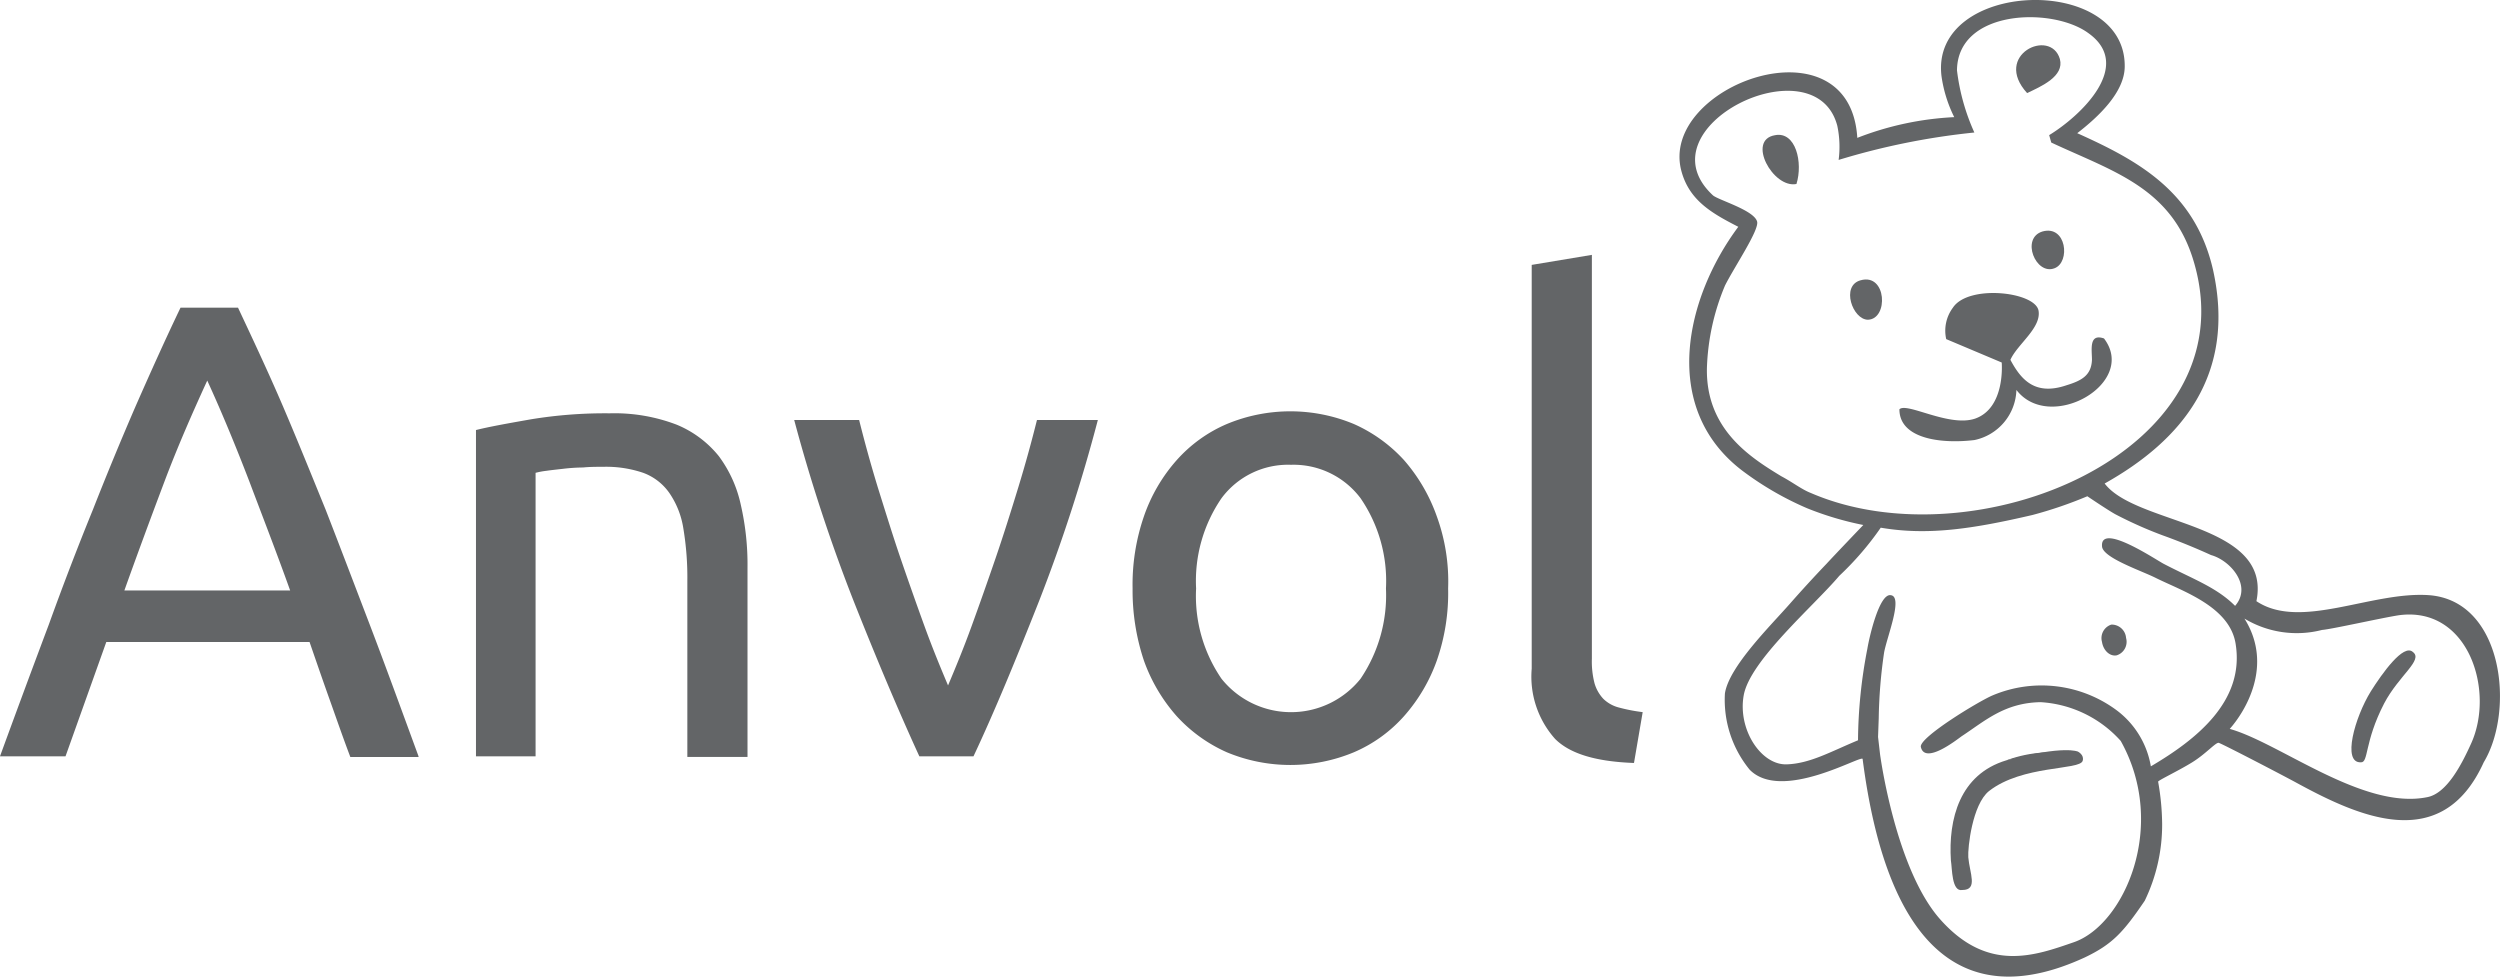 <svg xmlns="http://www.w3.org/2000/svg" viewBox="3045 1321 155.818 60.871"><defs><style>.cls-1{fill:#636567}</style></defs><g id="logo" transform="translate(3045 1321.022)"><path id="Path_3551" data-name="Path 3551" class="cls-1" d="M102.384 66.6a10.662 10.662 0 0 1-1.5-.292 2.146 2.146 0 0 1-.958-.542 2.4 2.4 0 0 1-.542-.958 5.446 5.446 0 0 1-.167-1.542V38.1l-3.75.625v25.169a5.826 5.826 0 0 0 1.458 4.375c.958.958 2.625 1.417 4.917 1.5zM84.8 64.519a5.549 5.549 0 0 1-8.667 0 9.112 9.112 0 0 1-1.583-5.625 9.112 9.112 0 0 1 1.583-5.626 5.166 5.166 0 0 1 4.334-2.084 5.22 5.22 0 0 1 4.333 2.084 9.112 9.112 0 0 1 1.583 5.626 9.282 9.282 0 0 1-1.583 5.625m4.75-10.126a10.761 10.761 0 0 0-2.042-3.5 9.376 9.376 0 0 0-3.125-2.25 10.293 10.293 0 0 0-7.917 0 8.829 8.829 0 0 0-3.125 2.25 10.342 10.342 0 0 0-2.042 3.5 13.074 13.074 0 0 0-.708 4.5 13.78 13.78 0 0 0 .708 4.5 10.559 10.559 0 0 0 2.042 3.459 9.375 9.375 0 0 0 3.125 2.25 10.293 10.293 0 0 0 7.917 0 8.829 8.829 0 0 0 3.125-2.25 10.558 10.558 0 0 0 2.042-3.459 12.756 12.756 0 0 0 .708-4.5 11.877 11.877 0 0 0-.708-4.5m-24.919-6c-.333 1.333-.708 2.709-1.167 4.209s-.917 2.959-1.417 4.417-1 2.875-1.5 4.25-1 2.584-1.458 3.667c-.458-1.083-.958-2.292-1.458-3.667s-1-2.792-1.5-4.25-.958-2.959-1.417-4.417a84.553 84.553 0 0 1-1.167-4.209H49.5a105.347 105.347 0 0 0 3.709 11.293C54.63 63.269 56 66.519 57.3 69.353h3.375c1.333-2.834 2.667-6.084 4.084-9.668a102.3 102.3 0 0 0 3.667-11.293zm-35 20.96h3.75V51.685a4.836 4.836 0 0 1 .667-.125c.292-.042.667-.083 1.042-.125a11.093 11.093 0 0 1 1.25-.083c.417-.042.833-.042 1.25-.042a7.183 7.183 0 0 1 2.5.375 3.441 3.441 0 0 1 1.625 1.25 5.338 5.338 0 0 1 .875 2.209 18.581 18.581 0 0 1 .25 3.292v10.958h3.75V57.6a16.612 16.612 0 0 0-.417-3.917 7.836 7.836 0 0 0-1.373-3.04 6.6 6.6 0 0 0-2.625-1.959A10.854 10.854 0 0 0 38 47.976a28.453 28.453 0 0 0-4.917.375c-1.417.25-2.584.458-3.417.667v20.335zM7.751 59.019c.833-2.334 1.667-4.584 2.5-6.792s1.75-4.292 2.667-6.292c.917 2 1.792 4.125 2.625 6.292.833 2.209 1.708 4.459 2.542 6.792zm18.335 10.334C25 66.394 24 63.644 23.044 61.144s-1.875-4.917-2.75-7.167c-.917-2.25-1.792-4.417-2.667-6.459s-1.833-4.084-2.792-6.126h-3.584c-.958 2-1.875 4.042-2.792 6.126a204.97 204.97 0 0 0-2.667 6.459 187.667 187.667 0 0 0-2.75 7.167A921.429 921.429 0 0 0 0 69.353h4.084l2.542-7.126h12.667c.417 1.208.833 2.417 1.25 3.584s.833 2.375 1.292 3.584h4.25z" transform="translate(0 -22.237)"/><path id="Path_3552" data-name="Path 3552" class="cls-1" d="M302.243 9.73c-2.167-2.375 1.458-4.084 2.042-2.125.292 1.083-1.167 1.708-2.042 2.125" transform="translate(-175.899 -3.951)"/><path id="Path_3553" data-name="Path 3553" class="cls-1" d="M265.744 23.211c-1.458.292-3.125-2.75-1.333-3.042 1.292-.25 1.75 1.708 1.333 3.042" transform="translate(-153.776 -11.765)"/><path id="Path_3555" data-name="Path 3555" class="cls-1" d="M304.552 34.531c1.5-.417 1.75 1.917.75 2.292-1.167.458-2.125-1.875-.75-2.292" transform="translate(-177.249 -20.126)"/><path id="Path_3556" data-name="Path 3556" class="cls-1" d="M277.38 41.831c1.625-.458 1.75 2.417.458 2.459-.958 0-1.708-2.125-.458-2.459" transform="translate(-161.412 -24.384)"/><path id="Path_3557" data-name="Path 3557" class="cls-1" d="M280.347 109.2c.083.542.208 1.083.292 1.583a2.529 2.529 0 0 1-.292-1.583" transform="translate(-163.504 -63.709)"/><path id="Path_3558" data-name="Path 3558" class="cls-1" d="M300.1 112.994a8.057 8.057 0 0 1 2.792-.5c-.959.167-1.875.333-2.792.5" transform="translate(-175.047 -65.627)"/><path id="Path_3559" data-name="Path 3559" class="cls-1" d="M288.767 52.97c-2.084.25-4.667-.083-4.667-1.917.458-.458 3.083 1.125 4.709.583 1.917-.667 1.667-3.5 1.667-3.5l-3.459-1.458a2.4 2.4 0 0 1 .417-1.959c.958-1.458 5.084-1 5.334.167.208 1.083-1.333 2.125-1.75 3.084.667 1.25 1.542 2.25 3.5 1.583.958-.292 1.542-.625 1.583-1.583 0-.625-.208-1.667.75-1.333 2.125 2.792-3.375 5.917-5.459 3.209a3.29 3.29 0 0 1-2.625 3.125" transform="translate(-165.715 -25.564)"/><path id="Path_3560" data-name="Path 3560" class="cls-1" d="M285.5 45.408c3.125.875 8.334 5.084 12.334 4.25 1.208-.25 2.125-2.042 2.709-3.334 1.5-3.292-.167-8.584-4.5-8-1.084.167-4.209.875-4.792.917a6.317 6.317 0 0 1-4.834-.708c1.833 2.917.042 5.792-.917 6.876m-4.125-12.043a25.713 25.713 0 0 1-3-1.333c-.458-.25-1.75-1.125-1.75-1.125a25.87 25.87 0 0 1-3.417 1.167c-3.75.875-6.542 1.292-9.459.792a18.694 18.694 0 0 1-2.584 3c-1.583 1.875-5.584 5.292-5.959 7.459-.375 2.125 1.083 4.334 2.667 4.292 1.458-.042 2.75-.792 4.459-1.5a30.792 30.792 0 0 1 .583-5.709c.125-.75.75-3.459 1.458-3.334.792.083-.25 2.625-.417 3.584a31.134 31.134 0 0 0-.333 4.084l-.042 1.167.125 1.083s.958 7.209 3.792 10.334c2.959 3.292 5.876 2.209 8.292 1.375 3.125-1.083 5.876-7.251 2.917-12.543a7.285 7.285 0 0 0-5-2.417c-2.25.042-3.459 1.167-4.917 2.125-.292.208-2.292 1.792-2.542.667-.125-.583 3.584-2.834 4.459-3.209a7.847 7.847 0 0 1 7.792.958 5.5 5.5 0 0 1 2.084 3.459c2.834-1.667 5.834-4.042 5.292-7.584-.333-2.375-3.334-3.334-5-4.167-.917-.458-3.292-1.25-3.334-1.959-.125-1.5 3.292.792 3.834 1.083 1.834.958 3.292 1.458 4.459 2.625 1.083-1.25-.292-2.834-1.5-3.167a39.528 39.528 0 0 0-2.959-1.208M274.246 8.4c1.917-1.167 5.334-4.334 2.417-6.376C274.413.4 268.537.57 268.5 4.362a13.191 13.191 0 0 0 1.083 3.875 44.318 44.318 0 0 0-8.459 1.708 6.346 6.346 0 0 0-.083-2.125c-1.375-5.25-12.334.083-7.751 4.334.333.292 2.542.917 2.75 1.625.167.5-1.417 2.834-2 4a14.421 14.421 0 0 0-1.125 5.125c-.083 3.834 2.709 5.584 4.625 6.751.708.375 1.292.833 1.834 1.042 10.168 4.417 27.294-2.5 23.919-14.293-1.333-4.709-5-5.709-8.917-7.542zM262.62 47.283c-.042-.292-5.042 2.709-7.042.667a6.874 6.874 0 0 1-1.542-4.75c.25-1.667 2.834-4.209 4.042-5.584a82.253 82.253 0 0 1 2.292-2.5c.458-.5 2.292-2.417 2.292-2.417a19.507 19.507 0 0 1-3.5-1.042 19.446 19.446 0 0 1-4.084-2.375c-5.084-3.917-3.5-10.751-.208-15.168-1.625-.833-3.042-1.625-3.542-3.459-1.458-5.334 10.5-9.668 10.959-2.084a19.134 19.134 0 0 1 6.042-1.292 8.322 8.322 0 0 1-.792-2.542c-.75-6 11.459-6.459 11.418-.625 0 1.625-1.667 3.167-2.959 4.167 3.792 1.708 7.334 3.625 8.459 8.5 1.458 6.542-1.917 10.626-6.751 13.335 2 2.625 10.459 2.417 9.459 7.334 2.75 1.833 7.167-.625 10.751-.375 4.625.333 5.376 7.167 3.417 10.418-2.625 5.792-7.834 3.375-11.793 1.208-1.167-.625-4.375-2.292-4.709-2.417-.167-.083-.792.667-1.667 1.208s-2.125 1.125-2.125 1.208a15.727 15.727 0 0 1 .25 2.584 10.875 10.875 0 0 1-1.083 4.834c-1.333 1.958-2 2.709-3.75 3.542-7.792 3.584-12.376-1.042-13.835-12.376" transform="translate(-146.527)"/><path id="Path_3561" data-name="Path 3561" class="cls-1" d="M291.768 119.066c-.167-2.584.542-5.375 3.459-6.251 3.625-.958 4.459-.542 4.459-.542s.417.208.292.583c-.208.583-3.75.25-5.834 1.875-1.042.833-1.333 3.542-1.292 4.125.083 1 .625 2.042-.375 2.042-.667.125-.625-1.333-.708-1.833" transform="translate(-170.174 -65.449)"/><path id="Path_3562" data-name="Path 3562" class="cls-1" d="M352.288 104.241c-1.167.042-.375-2.792.625-4.417.708-1.125 2.042-3 2.625-2.459.667.5-.875 1.458-1.792 3.209-1.25 2.417-.958 3.709-1.458 3.667" transform="translate(-205.15 -56.75)"/><path id="Path_3563" data-name="Path 3563" class="cls-1" d="M315.878 94.228a.885.885 0 0 1-.583 1.083c-.417.083-.833-.292-.917-.833a.885.885 0 0 1 .583-1.083.9.9 0 0 1 .917.833" transform="translate(-183.366 -54.488)"/></g></svg>